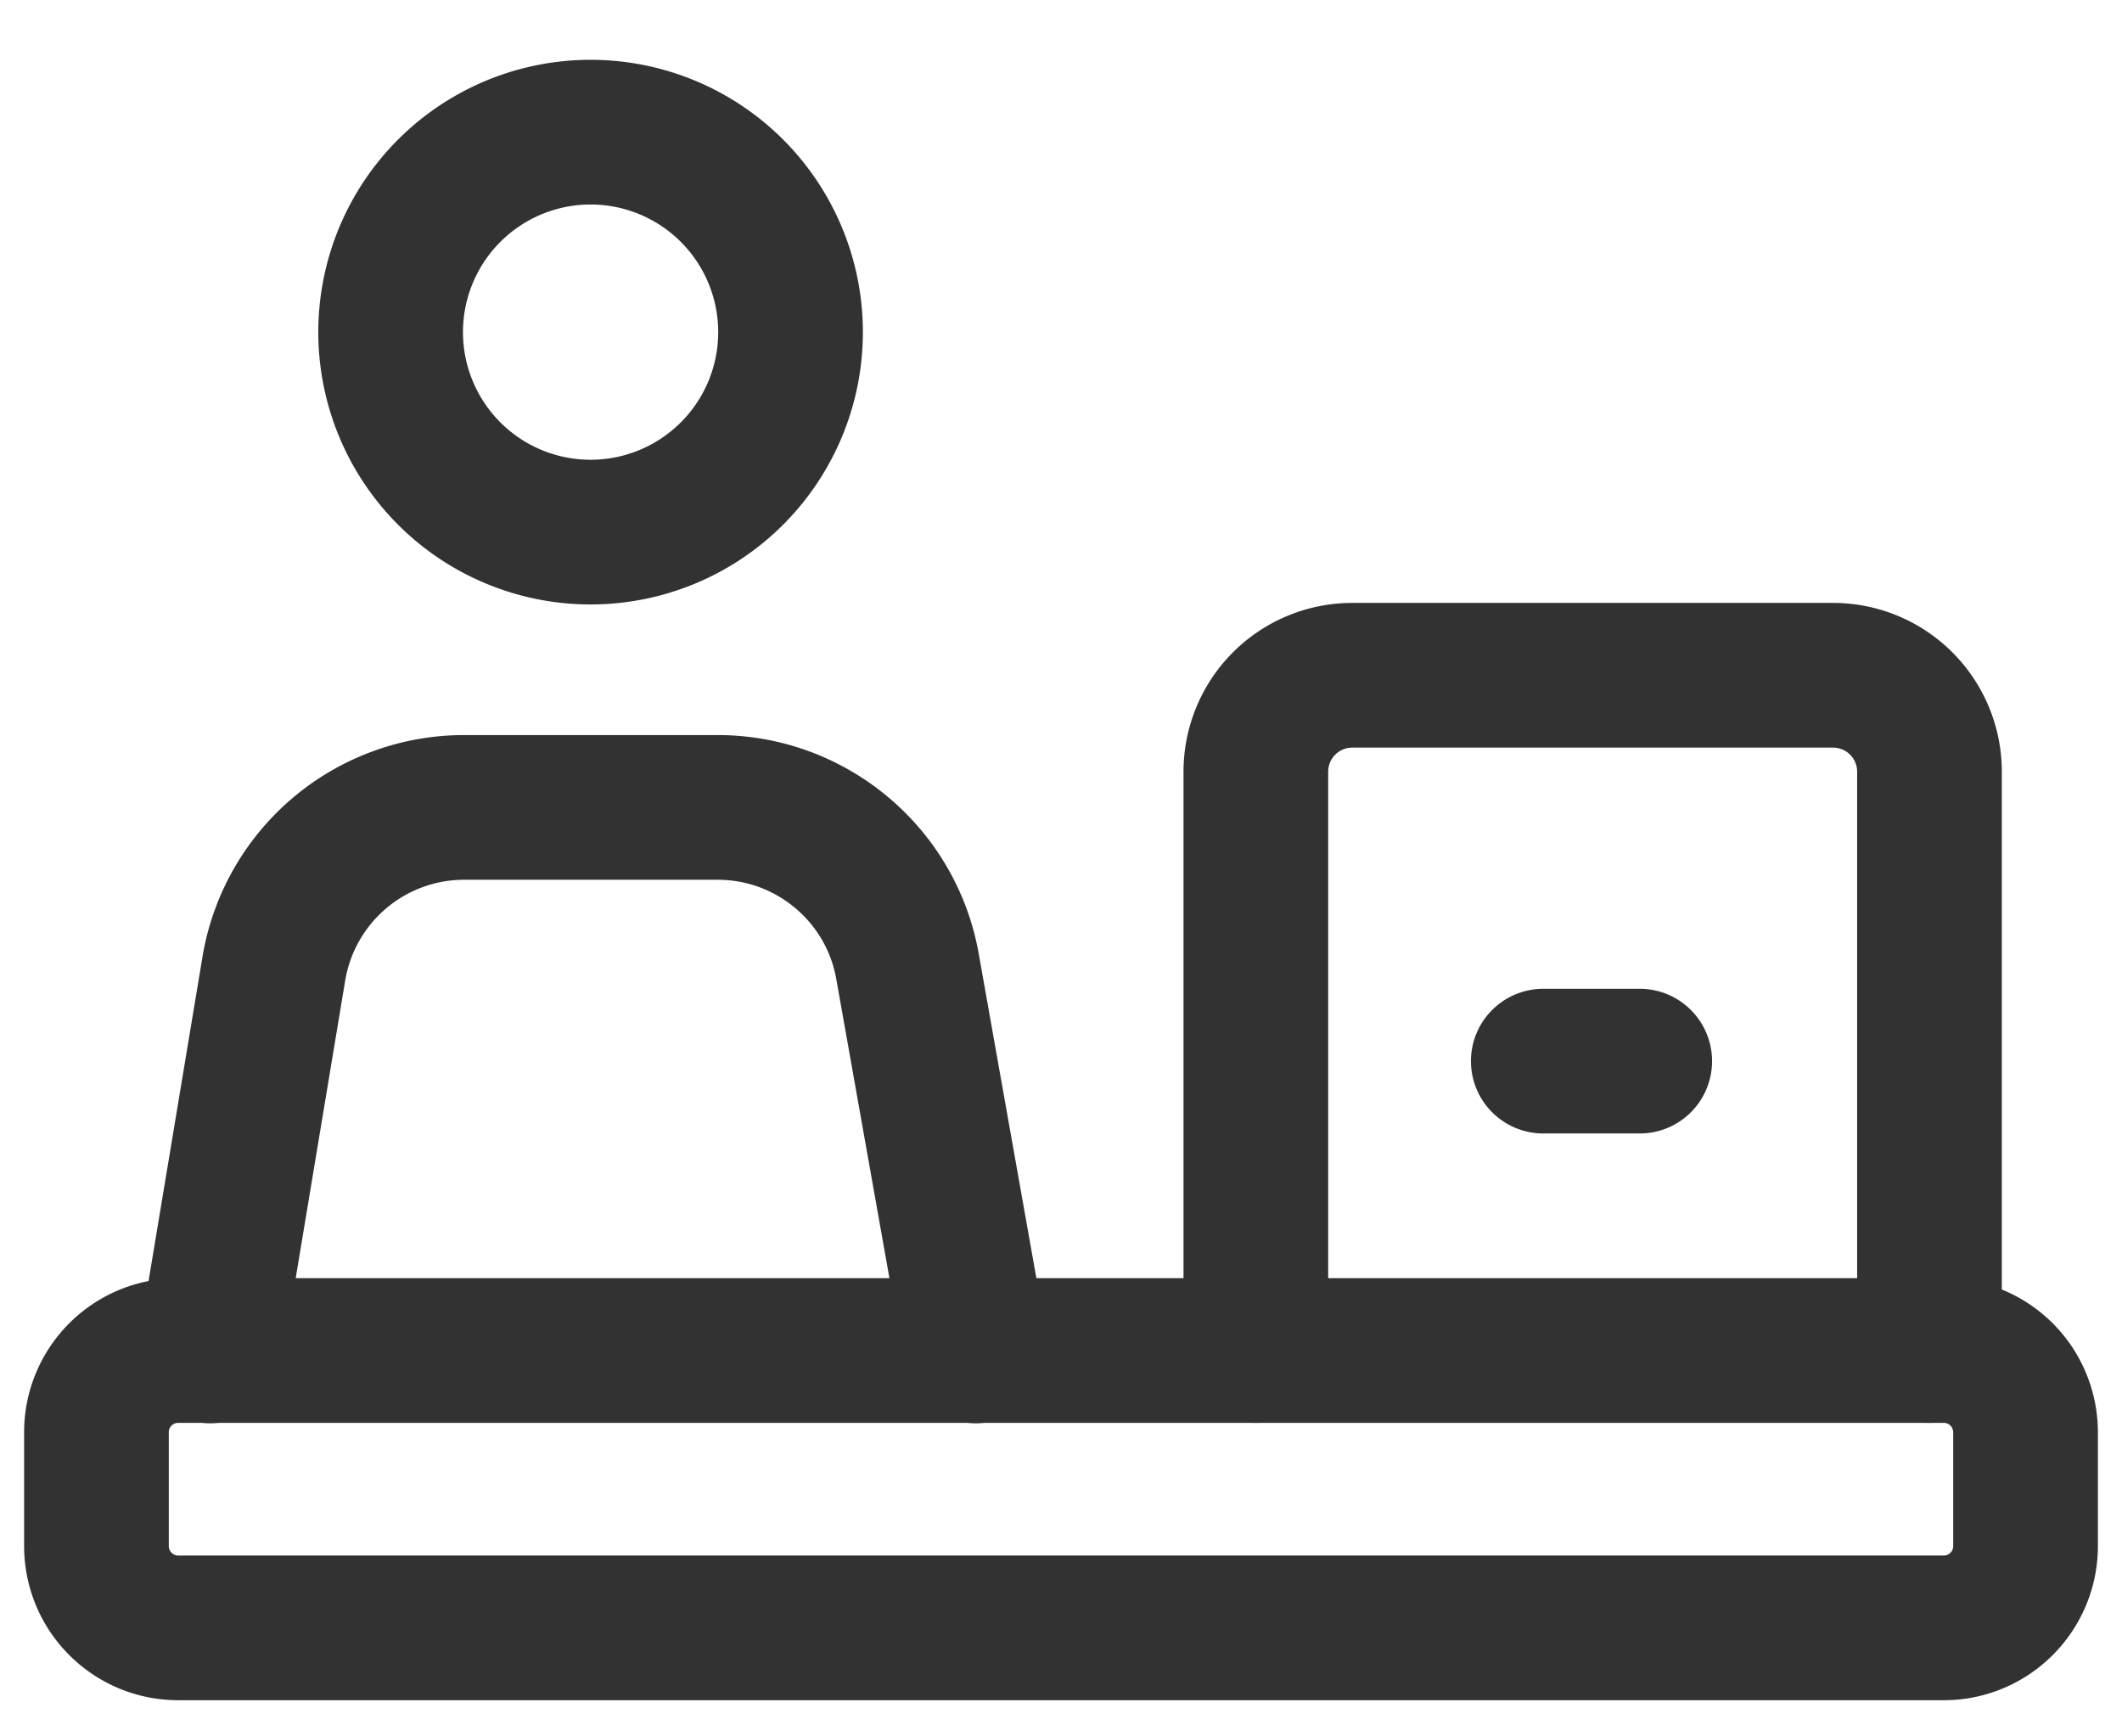 <svg xmlns="http://www.w3.org/2000/svg" width="22" height="18" viewBox="0 0 22 18"><g><g><path fill="none" stroke="#323232" stroke-linecap="round" stroke-linejoin="round" stroke-miterlimit="20" stroke-width="1.5" d="M1.848 16.875h18.305c.467 0 .847-.38.847-.848v-1.179a.848.848 0 0 0-.847-.848H1.848a.847.847 0 0 0-.848.848v1.179c0 .468.379.848.848.848z"/></g><g><path fill="none" stroke="#323232" stroke-linecap="round" stroke-linejoin="round" stroke-miterlimit="20" stroke-width="1.5" d="M13.02 14v0-6a1 1 0 0 1 1-1h4.984a1 1 0 0 1 1 1v6"/></g><g><path fill="none" stroke="#323232" stroke-linecap="round" stroke-linejoin="round" stroke-miterlimit="20" stroke-width="1.5" d="M16 11h1"/></g><g><path fill="none" stroke="#323232" stroke-linecap="round" stroke-linejoin="round" stroke-miterlimit="20" stroke-width="1.5" d="M8.196 3.443a2.073 2.073 0 1 1-4.146 0 2.073 2.073 0 0 1 4.146 0z"/></g><g><path fill="none" stroke="#323232" stroke-linecap="round" stroke-linejoin="round" stroke-miterlimit="20" stroke-width="1.5" d="M2.18 14.004v0l.659-3.962A2 2 0 0 1 4.812 8.37h2.629c.969 0 1.8.696 1.968 1.65l.708 3.984v0"/></g></g></svg>